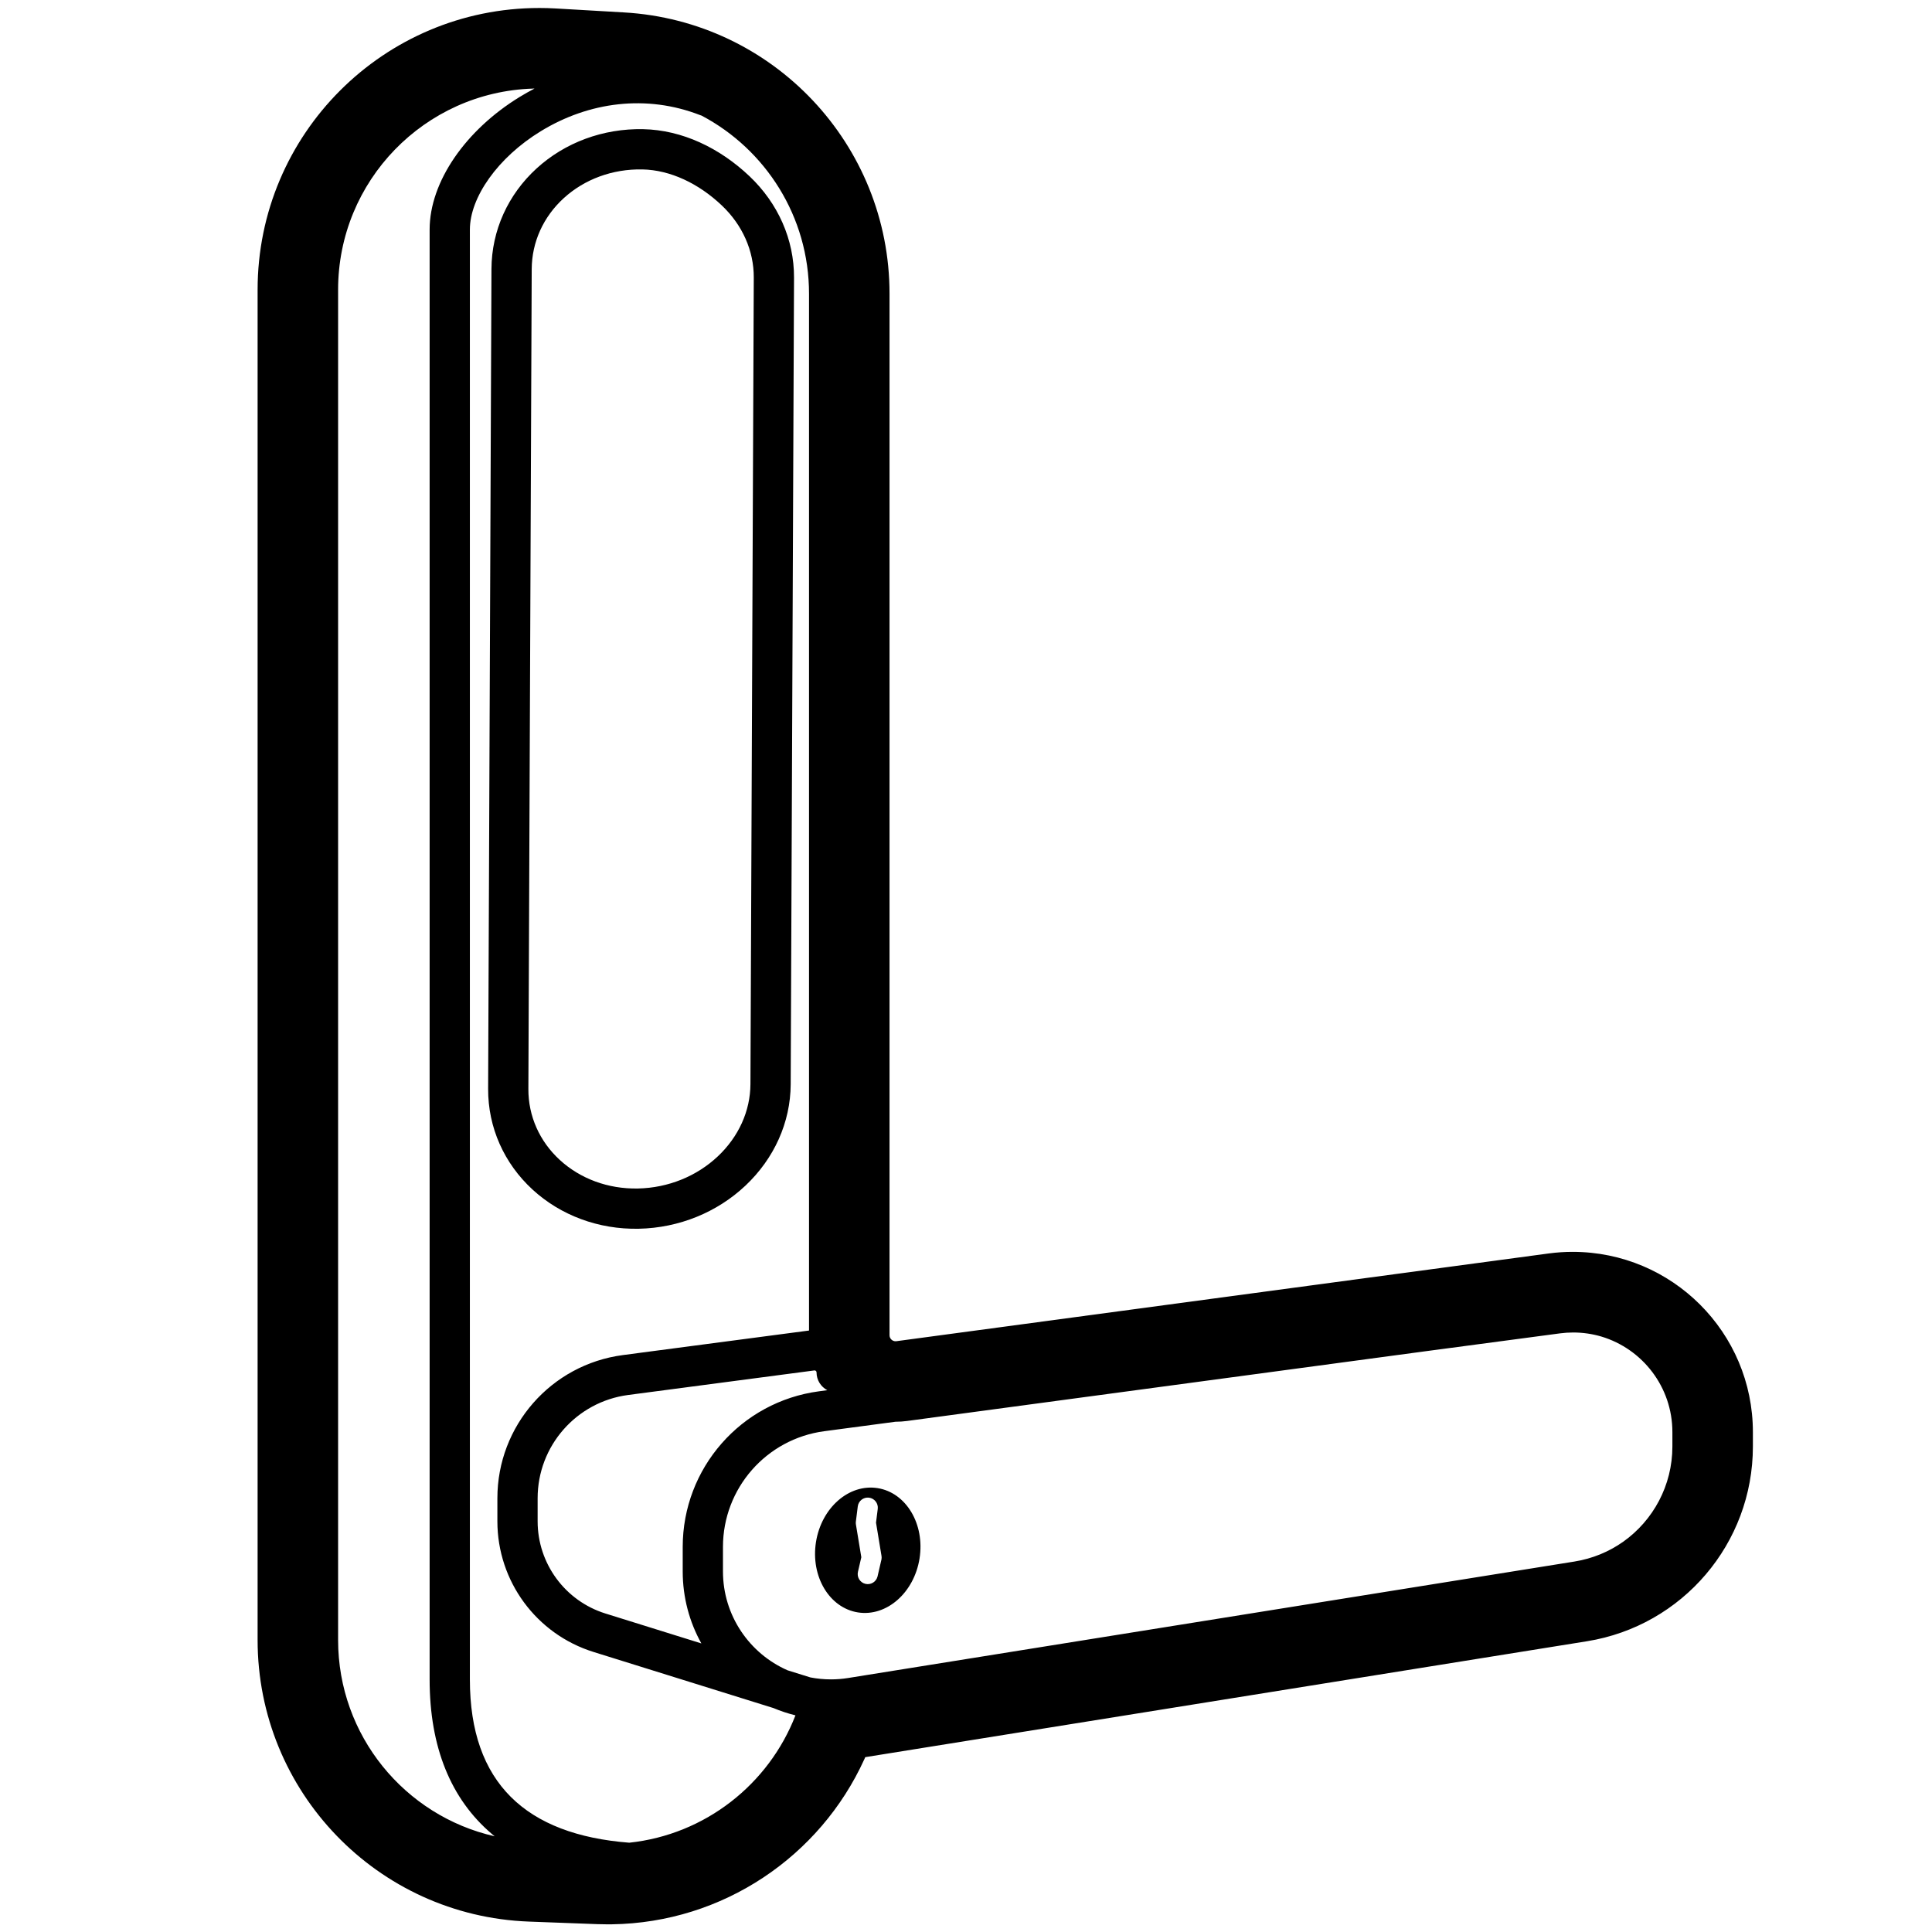 <svg height="960" viewBox="0 0 960 960" width="960" xmlns="http://www.w3.org/2000/svg"><path d="m268 3.967c2.703 0 5.406.078 8.104.235l34 1.972c74.047 4.294 131.896 65.593 131.896 139.765l0 517.517c0 1.657 1.343 3 3 3 .134 0 .267-.009.4-.027l324.216-43.605c3.92-.522 7.87-.784 11.825-.784 49.462 0 89.559 40.097 89.559 89.559v7.17c0 48.125-34.944 89.129-82.46 96.76l-358.6 57.591-.5 1.12c-21.937 48.152-70.147 81.139-125.39 81.936l-2.049.015c-1.745 0-3.489-.033-5.232-.098l-34-1.272c-75.231-2.814-134.768-64.618-134.768-139.902v-670.952c0-77.32 62.68-140 140-140zm.698 61.24c-21.361 13.061-35.217 32.899-35.217 48.872v720.463c0 51.507 27.957 77.104 79.185 81.086 37.813-4.01 69.332-29.092 82.594-63.28-3.761-.924-7.408-2.137-10.916-3.613l-89.441-27.89c-28.409-8.858-47.758-35.159-47.758-64.917v-11.47c0-35.999 26.678-66.424 62.368-71.129l92.486-12.193v-515.197c0-38.24-21.526-71.689-53.392-88.496-.252-.073-.501-.159-.75-.256-26.557-10.325-55.152-6.66-79.16 8.02zm-3.082-21.21-.917.023c-53.701 1.742-96.699 45.823-96.699 99.947v670.952c0 47.439 33.097 87.385 77.789 97.519-.518-.423-1.031-.851-1.539-1.284-20.183-17.241-30.769-42.928-30.769-76.611v-720.463c0-23.803 17.981-49.547 44.783-65.935 2.411-1.474 4.863-2.857 7.351-4.147zm516.067 618.111c-2.182 0-4.361.144-6.523.432l-67.347 8.955-257.081 34.577c-1.9.256-3.815.384-5.732.384l-.059-.001-35.352 4.701c-28.823 3.833-50.354 28.417-50.354 57.494v12.158c0 21.967 13.199 40.852 32.098 49.156l11.338 3.536c3.311.639 6.731.974 10.229.974 2.846 0 5.687-.226 8.496-.677l360.953-57.877c8.957-1.436 17.16-4.876 24.18-9.818 14.931-10.589 24.47-27.989 24.47-47.333v-7.17c0-22.395-14.855-41.321-35.249-47.462-4.459-1.32-9.181-2.029-14.068-2.029zm-376.923 18.847c-.043 0-.085.003-.128.008l-92.505 12.194c-25.741 3.393-44.982 25.337-44.982 51.3v11.47c0 21.006 13.658 39.571 33.711 45.824l47.647 14.857c-5.905-10.599-9.269-22.807-9.269-35.8v-12.158c0-39.104 28.955-72.164 67.717-77.319l4.125-.549c-3.175-1.676-5.34-5.01-5.34-8.85 0-.54-.438-.977-.977-.977zm31.315 58.483c14.211 2.251 23.542 17.9 20.841 34.954s-16.411 29.054-30.623 26.803-23.542-17.9-20.841-34.954 16.411-29.054 30.623-26.803zm-9.852 9.083-.947 7.548-.028.287c-.026.383-.007.769.055 1.149l2.682 16.267-.008.029c-.645 2.793-.693 3.003-1.192 5.166-.217.941-.217.941-.355 1.54-.054.235-.054.235-.089.385-.014.059-.014.059-.022.096-.003.015-.003.015-.007.032-.621 2.691 1.057 5.375 3.748 5.996 2.62.605 5.234-.97 5.943-3.538l.055-.218c.002-.009.002-.009.006-.024.009-.037.009-.037.022-.096.035-.15.035-.15.089-.385.138-.599.138-.599.355-1.54.196-.85.323-1.398.443-1.92l.065-.284c.197-.853.408-1.77.913-3.955l.055-.274c.095-.55.097-1.112.006-1.664l-2.725-16.524.857-6.828c.344-2.74-1.598-5.24-4.338-5.584s-5.24 1.598-5.584 4.338zm-106.588-684.335c19.316.396 37.972 9.296 52.862 23.446 14.059 13.361 22.128 31.317 22.05 50.36l-1.656 400.76c-.078 19.048-8.293 36.996-22.456 50.354-14.052 13.252-32.944 21.035-53.032 21.447-20.031.41-38.867-6.664-52.809-19.488-14.076-12.947-22.123-30.801-22.046-50.014l1.656-407.368c.078-19.218 8.273-37.065 22.452-50.008 14.046-12.822 32.939-19.899 52.979-19.489zm-39.495 34.26c-10.116 9.234-15.881 21.789-15.936 35.318l-1.656 407.368c-.054 13.501 5.586 26.015 15.586 35.213 10.134 9.322 23.968 14.517 38.859 14.212 15.11-.31 29.263-6.14 39.719-16.001 10.276-9.692 16.124-22.467 16.179-35.886l1.656-400.76c.054-13.391-5.668-26.125-15.828-35.78-11.512-10.94-25.604-17.663-39.494-17.948-14.919-.306-28.836 4.908-39.085 14.264z"/></svg>